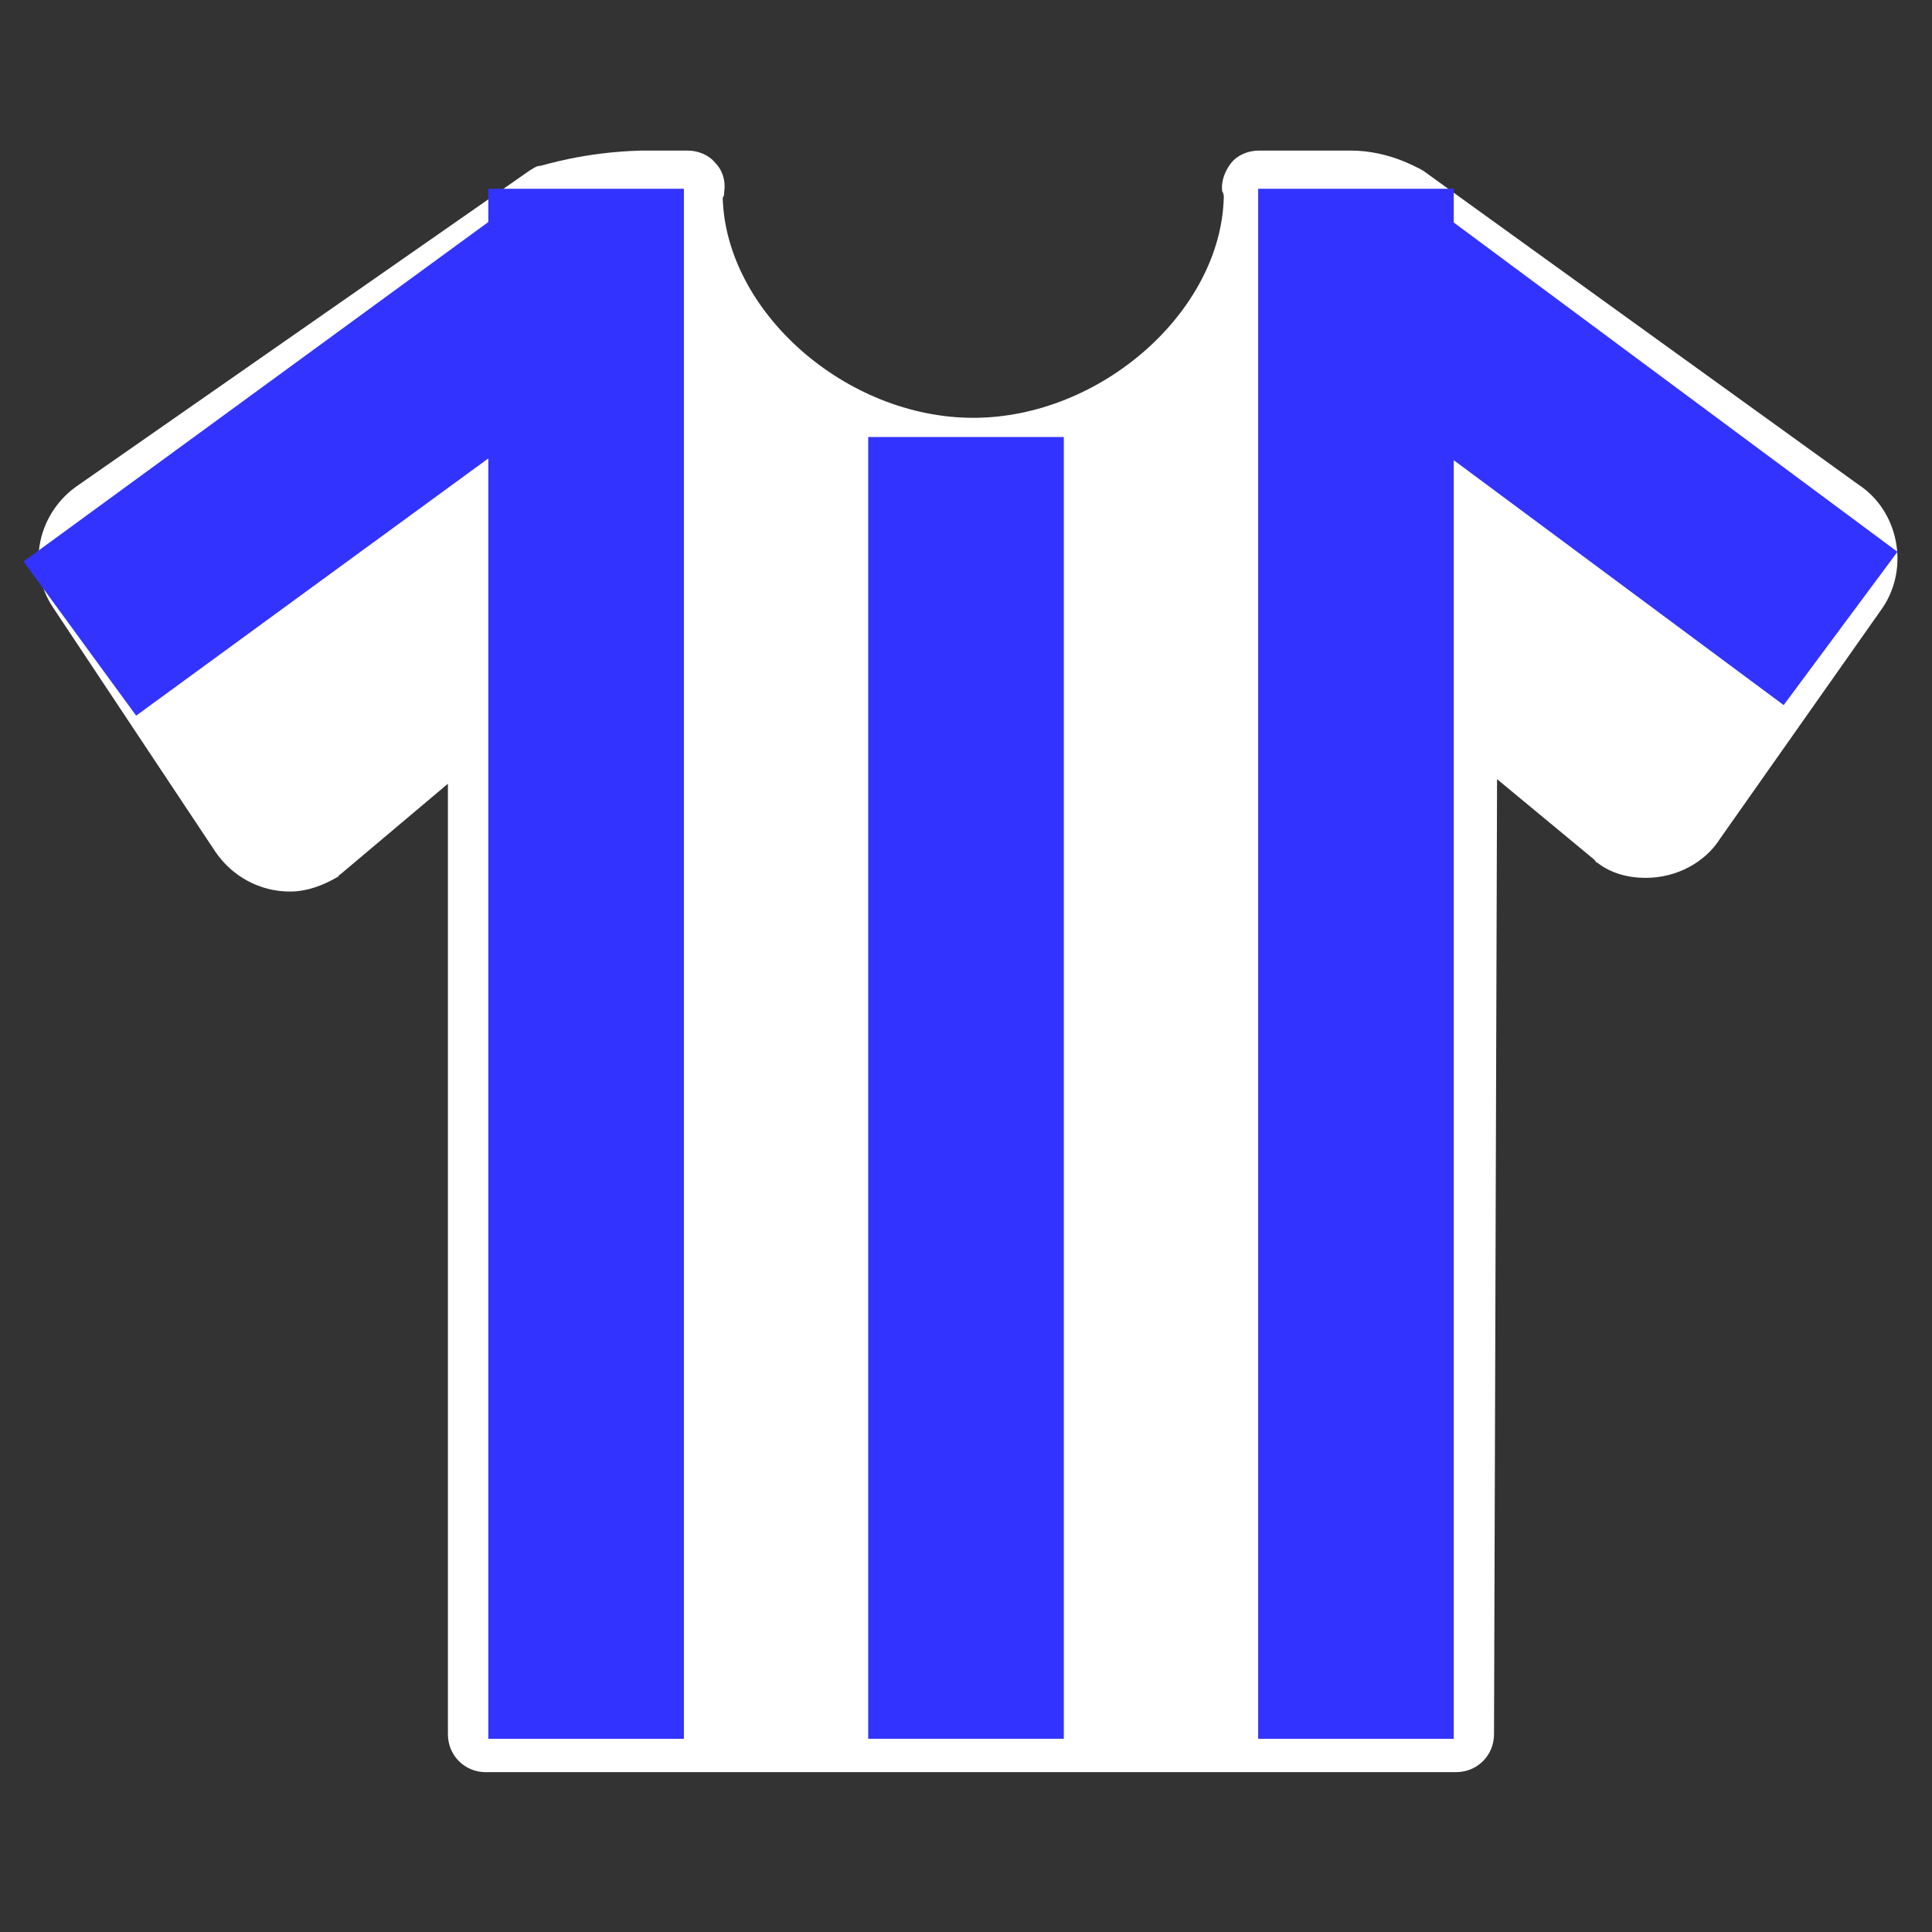 <?xml version="1.0" encoding="UTF-8"?>
<svg id="Capa_1" xmlns="http://www.w3.org/2000/svg" version="1.1" xmlns:cc="http://creativecommons.org/ns#" xmlns:dc="http://purl.org/dc/elements/1.1/" xmlns:rdf="http://www.w3.org/1999/02/22-rdf-syntax-ns#" viewBox="0 0 800 800">
  <rect x="0" y="0" width="800" height="800" fill="#333333" stroke="none"/>
  <path fill="#ffffff" d="M201.19,733.82c-8.8,0-15.72-6.92-15.72-15.72v-393.57l-44.01,37.09c-.63.63-1.26.63-1.26,1.26-6.29,3.77-13.2,6.29-20.12,6.29-12.57,0-23.89-6.29-30.81-16.35L22,251.61c-11.32-16.97-6.29-39.61,10.69-50.92L219.42,70.54c1.26-.63,2.51-1.89,4.4-1.89.63,0,17.6-5.66,41.49-6.29h19.49c4.4,0,8.8,1.89,11.32,5.03,3.14,3.14,4.4,7.54,3.77,11.95,0,.63,0,1.89-.63,2.51,1.26,47.15,50.92,91.16,103.74,91.16s102.48-44.01,103.74-91.16c0-.63,0-1.89-.63-2.51-.63-4.4,1.26-8.8,3.77-11.95s6.92-5.03,11.32-5.03h38.35c15.09,0,27.03,6.92,28.29,7.54.63,0,.63.63,1.26.63l180.44,130.14c16.35,10.69,21.38,33.95,10.06,50.92l-67.27,95.56c-6.29,10.06-18.23,16.35-30.81,16.35-7.54,0-14.46-1.89-20.12-6.29-.63,0-.63-.63-1.26-1.26l-40.24-33.32-1.26,395.45c0,8.8-6.92,15.72-15.72,15.72H201.19Z"/>
  <g>
    <rect fill="#33f" x="359.51" y="180.96" width="80.99" height="539.03"/>
    <polygon fill="#33f" points="202.2 91.94 9.75 232.51 56.38 296.34 202.2 189.83 202.2 719.99 283.19 719.99 283.19 78.17 202.2 78.17 202.2 91.94"/>
    <polygon fill="#33f" points="785.7 228.49 601.97 92.13 601.97 78.17 520.98 78.17 520.98 719.99 601.97 719.99 601.97 190.56 738.58 291.96 785.7 228.49"/>
  </g>
  <path fill="none" d="M560.17,79.97c11.32,0,19.49,5.66,19.49,5.66l180.44,129.51c10.06,6.29,12.57,19.49,5.66,29.55l-67.27,94.93c-3.77,6.29-10.69,9.43-17.6,9.43-3.77,0-8.17-1.26-11.95-3.77l-66.01-54.07-1.26,428.78H201.19v-427.52l-70.41,59.1c-3.77,2.51-7.54,3.77-11.95,3.77-6.92,0-13.83-3.14-17.6-9.43l-66.64-101.22c-6.29-10.06-3.77-22.63,5.66-29.55L226.96,85s15.09-5.03,36.46-5.66h19.49v2.51c0,56.58,57.21,108.77,119.45,108.77s119.45-52.18,119.45-108.77v-2.51h38.35c-.63.63,0,.63,0,.63M560.17,48.54s-.63,0,0,0h-38.35c-8.8,0-16.97,3.77-23.26,10.06-5.66,6.29-8.8,15.09-8.17,23.89v2.51c-1.89,38.35-44.64,74.82-88.02,74.82s-86.13-36.46-88.02-74.82v-2.51c.63-8.8-1.89-17.6-8.17-23.89-5.66-6.29-14.46-10.06-23.26-10.06h-20.12c-25.15.63-43.38,6.29-45.9,6.92-3.14,1.26-5.66,2.51-8.17,4.4L23.26,189.37c-23.89,16.35-30.18,48.41-14.46,72.93l67.27,101.22c10.06,14.46,26.41,23.26,44.01,23.26,10.06,0,20.12-3.14,28.92-8.8,1.26-.63,1.89-1.26,3.14-1.89l18.23-15.72v359.62c0,17.6,13.83,31.44,31.44,31.44h401.11c17.6,0,31.44-13.83,31.44-31.44l.63-362.76,14.46,11.95c.63.63,1.89,1.26,2.51,1.89,8.8,5.66,18.86,8.8,28.92,8.8,17.6,0,33.95-8.8,43.38-23.26l66.64-94.31.63-.63c15.72-23.89,9.43-56.58-14.46-72.3l-176.04-131.4c-.63-.63-1.26-.63-1.89-1.26-1.89-1.26-16.35-9.43-35.21-9.43l-3.77,1.26Z"/>
</svg>
